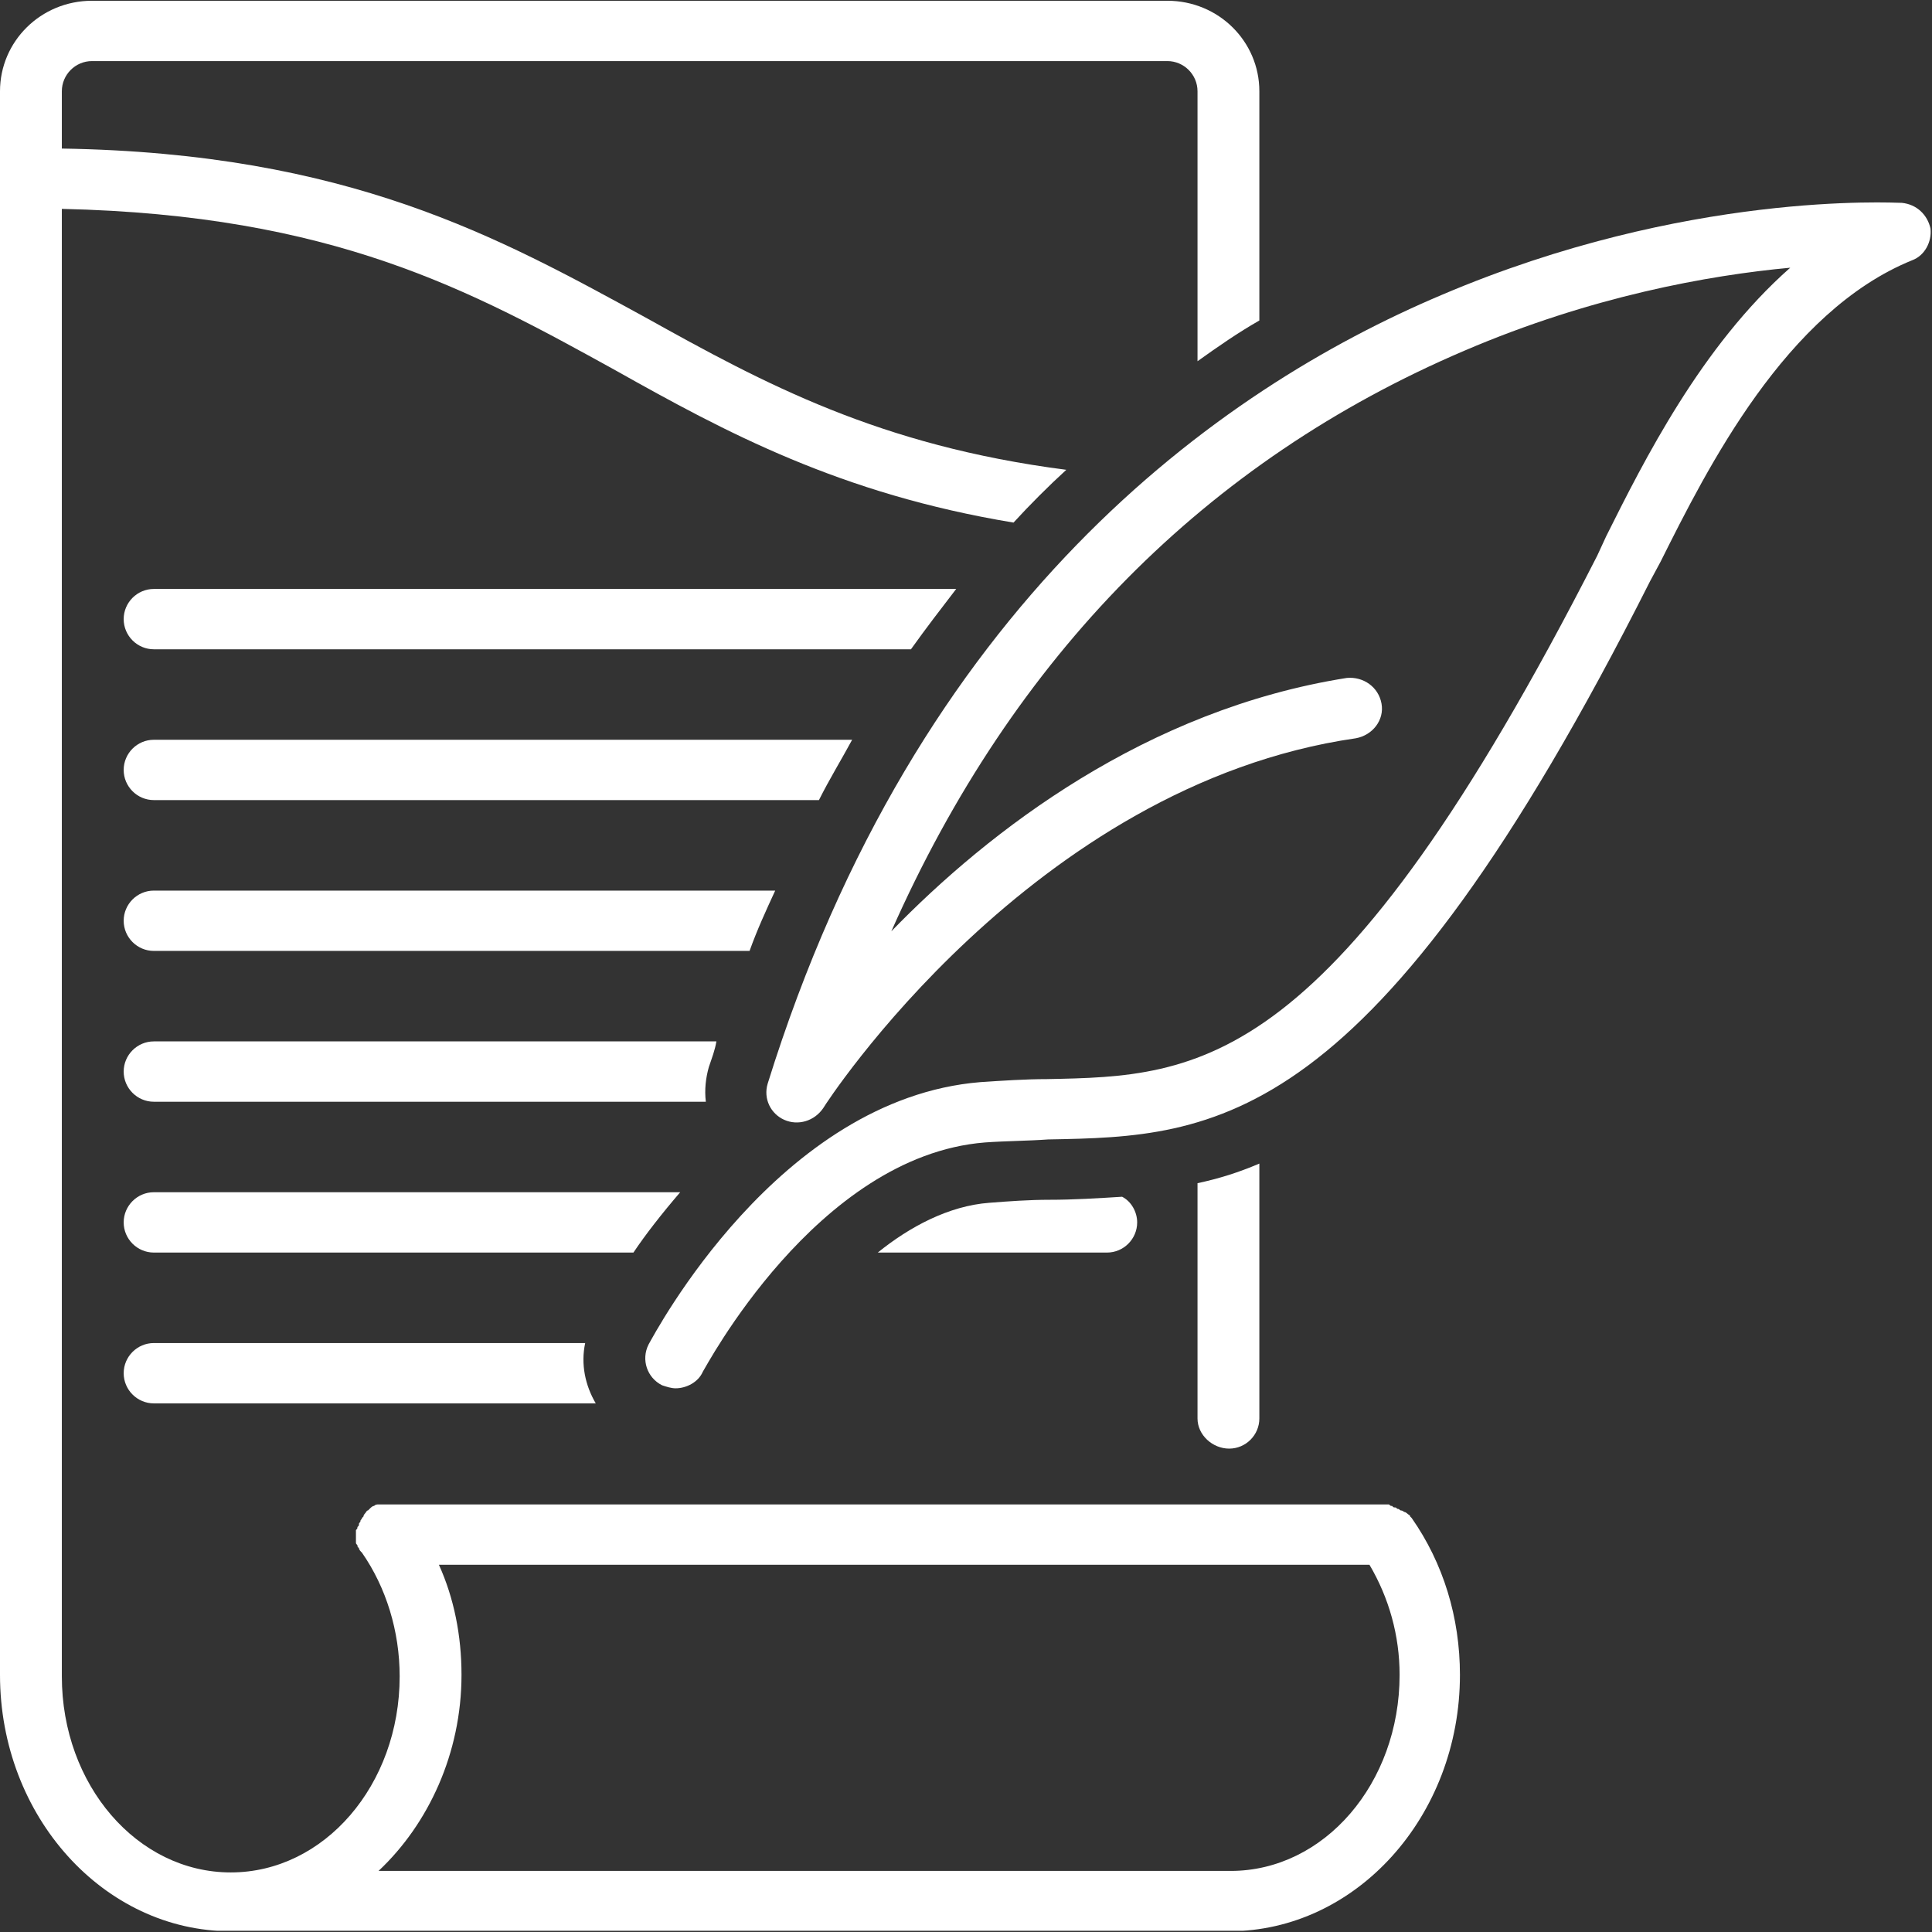 <svg xmlns="http://www.w3.org/2000/svg" xmlns:xlink="http://www.w3.org/1999/xlink" width="529" zoomAndPan="magnify" viewBox="0 0 396.75 396.75" height="529" preserveAspectRatio="xMidYMid meet" version="1.0"><rect x="0" y="0" width="396.75" height="396.75" fill="#333333" stroke="none"/><defs><clipPath id="id1"><path d="M 0 0 L 300 0 L 300 396.5 L 0 396.5 Z M 0 0 " clip-rule="nonzero"/></clipPath><clipPath id="id2"><path d="M 132 41 L 396.5 41 L 396.5 286 L 132 286 Z M 132 41 " clip-rule="nonzero"/></clipPath></defs><g clip-path="url(#id1)"><path fill="#ffffff" d="M 47.387 396.594 L 252.422 396.594 C 278.438 396.594 299.809 373.055 299.809 343.941 C 299.809 332.172 296.402 321.023 289.898 311.73 C 289.898 311.73 289.586 311.422 289.586 311.422 C 289.586 311.113 289.277 311.113 288.969 310.805 C 288.969 310.805 288.656 310.492 288.348 310.492 C 288.348 310.492 288.039 310.184 287.73 310.184 C 287.418 310.184 287.418 309.875 287.109 309.875 C 286.801 309.875 286.801 309.562 286.488 309.562 C 286.18 309.562 286.18 309.562 285.871 309.254 C 285.562 309.254 285.562 309.254 285.25 308.945 C 284.941 308.945 284.633 308.945 284.633 308.945 C 284.633 308.945 284.32 308.945 284.32 308.945 L 79.289 308.945 C 78.977 308.945 78.668 308.945 78.359 308.945 C 78.359 308.945 78.051 308.945 78.051 308.945 C 78.051 308.945 77.738 308.945 77.738 308.945 C 77.43 308.945 77.121 308.945 76.809 309.254 C 76.5 309.254 76.191 309.562 75.883 309.875 C 75.883 309.875 75.57 310.184 75.57 310.184 C 75.262 310.184 75.262 310.492 74.953 310.805 C 74.953 310.805 74.641 311.113 74.641 311.422 C 74.641 311.422 74.332 311.73 74.332 311.73 C 74.332 312.043 74.023 312.043 74.023 312.352 C 74.023 312.66 73.715 312.66 73.715 312.973 C 73.715 313.281 73.715 313.281 73.402 313.59 C 73.402 313.898 73.402 313.898 73.094 314.211 C 73.094 314.52 73.094 314.828 73.094 315.141 C 73.094 315.141 73.094 315.449 73.094 315.449 C 73.094 315.758 73.094 316.066 73.094 316.688 C 73.094 316.996 73.094 316.996 73.402 317.309 C 73.402 317.617 73.402 317.617 73.715 317.926 C 73.715 318.234 74.023 318.547 74.332 318.855 C 79.289 325.98 82.074 334.961 82.074 344.254 C 82.074 366.551 66.59 384.516 47.387 384.516 C 28.184 384.516 12.699 366.551 12.699 344.254 L 12.699 42.895 C 68.449 44.137 96.633 59.621 126.367 76.035 C 148.977 88.734 172.512 101.434 208.133 107.316 C 211.539 103.602 215.254 99.883 218.973 96.477 C 180.566 91.523 157.027 78.824 132.559 65.195 C 102.516 48.781 71.547 31.438 12.699 30.508 L 12.699 18.738 C 12.699 15.332 15.484 12.543 18.895 12.543 L 239.723 12.543 C 243.129 12.543 245.918 15.332 245.918 18.738 L 245.918 74.18 C 250.254 71.082 254.277 68.293 258.617 65.816 L 258.617 18.738 C 258.617 8.516 250.254 0.156 239.723 0.156 L 18.895 0.156 C 8.363 0.156 0 8.516 0 18.738 L 0 343.941 C 0 373.055 21.371 396.594 47.387 396.594 Z M 94.773 343.941 C 94.773 335.891 93.227 328.148 90.129 321.332 L 281.227 321.332 C 285.25 328.148 287.418 335.891 287.418 343.941 C 287.418 366.242 271.934 384.207 252.73 384.207 L 77.738 384.207 C 87.961 374.605 94.773 360.047 94.773 343.941 Z M 94.773 343.941 " fill-opacity="1" fill-rule="nonzero"/></g><path fill="#ffffff" d="M 252.422 297.484 C 255.828 297.484 258.617 294.699 258.617 291.289 L 258.617 238.949 C 254.277 240.805 250.254 242.047 245.918 242.977 L 245.918 291.289 C 245.918 294.699 249.016 297.484 252.422 297.484 Z M 252.422 297.484 " fill-opacity="1" fill-rule="nonzero"/><path fill="#ffffff" d="M 139.684 244.832 L 31.59 244.832 C 28.184 244.832 25.398 247.621 25.398 251.027 C 25.398 254.434 28.184 257.223 31.59 257.223 L 130.082 257.223 C 132.559 253.504 135.965 249.168 139.684 244.832 Z M 139.684 244.832 " fill-opacity="1" fill-rule="nonzero"/><path fill="#ffffff" d="M 31.59 275.805 C 28.184 275.805 25.398 278.594 25.398 282 C 25.398 285.406 28.184 288.195 31.59 288.195 L 122.34 288.195 C 120.172 284.477 119.242 280.141 120.172 275.805 Z M 31.59 275.805 " fill-opacity="1" fill-rule="nonzero"/><path fill="#ffffff" d="M 215.562 246.383 C 211.227 246.383 207.203 246.691 203.176 247 C 194.812 247.621 186.762 251.957 180.258 257.223 L 227.332 257.223 C 230.742 257.223 233.527 254.434 233.527 251.027 C 233.527 248.859 232.289 246.691 230.43 245.762 C 225.477 246.07 220.52 246.383 215.562 246.383 Z M 215.562 246.383 " fill-opacity="1" fill-rule="nonzero"/><path fill="#ffffff" d="M 31.59 226.25 L 144.949 226.25 C 144.641 223.773 144.949 221.293 145.566 219.125 C 146.188 217.27 146.809 215.719 147.117 213.859 L 31.59 213.859 C 28.184 213.859 25.398 216.648 25.398 220.055 C 25.398 223.461 28.184 226.25 31.59 226.25 Z M 31.59 226.25 " fill-opacity="1" fill-rule="nonzero"/><path fill="#ffffff" d="M 31.59 164.305 L 168.176 164.305 C 170.344 159.969 172.824 155.945 174.992 151.918 L 31.59 151.918 C 28.184 151.918 25.398 154.703 25.398 158.113 C 25.398 161.52 28.184 164.305 31.59 164.305 Z M 31.59 164.305 " fill-opacity="1" fill-rule="nonzero"/><path fill="#ffffff" d="M 31.59 133.336 L 187.07 133.336 C 190.168 129 193.266 124.973 196.363 120.945 L 31.59 120.945 C 28.184 120.945 25.398 123.734 25.398 127.141 C 25.398 130.547 28.184 133.336 31.59 133.336 Z M 31.59 133.336 " fill-opacity="1" fill-rule="nonzero"/><path fill="#ffffff" d="M 31.59 195.277 L 153.93 195.277 C 155.48 190.941 157.336 186.914 159.195 182.891 L 31.59 182.891 C 28.184 182.891 25.398 185.676 25.398 189.082 C 25.398 192.492 28.184 195.277 31.59 195.277 Z M 31.59 195.277 " fill-opacity="1" fill-rule="nonzero"/><g clip-path="url(#id2)"><path fill="#ffffff" d="M 396.441 46.922 C 395.82 44.137 393.652 41.969 390.555 41.656 C 388.699 41.656 346.266 39.18 296.09 60.551 C 249.941 80.062 188.309 124.043 157.648 222.531 C 156.719 225.629 158.266 228.727 161.055 229.965 C 163.84 231.207 167.25 230.277 169.105 227.488 C 169.418 226.871 211.848 161.207 278.438 151.609 C 281.844 150.988 284.32 147.891 283.703 144.484 C 283.082 141.078 279.984 138.91 276.578 139.219 C 235.387 145.723 203.176 170.5 183.043 191.25 C 208.133 134.574 247.773 94.621 300.738 72.012 C 326.754 60.859 350.91 56.523 367.637 54.977 C 349.363 71.082 337.594 94.621 329.852 110.105 L 327.992 114.133 C 273.793 220.363 246.535 220.984 214.945 221.605 C 210.609 221.605 205.965 221.914 201.316 222.223 C 159.816 225.629 134.418 273.945 133.18 276.113 C 131.629 279.211 132.871 282.93 135.965 284.477 C 136.895 284.785 137.824 285.098 138.754 285.098 C 140.922 285.098 143.398 283.859 144.328 281.691 C 144.641 281.379 167.559 237.398 202.246 234.613 C 206.582 234.301 210.918 234.301 215.254 233.992 C 249.633 233.375 281.844 232.445 338.832 119.398 L 341 115.371 C 350.602 96.168 366.707 63.957 392.723 53.426 C 395.203 52.496 396.75 49.711 396.441 46.922 Z M 396.441 46.922 " fill-opacity="1" fill-rule="nonzero"/></g></svg>